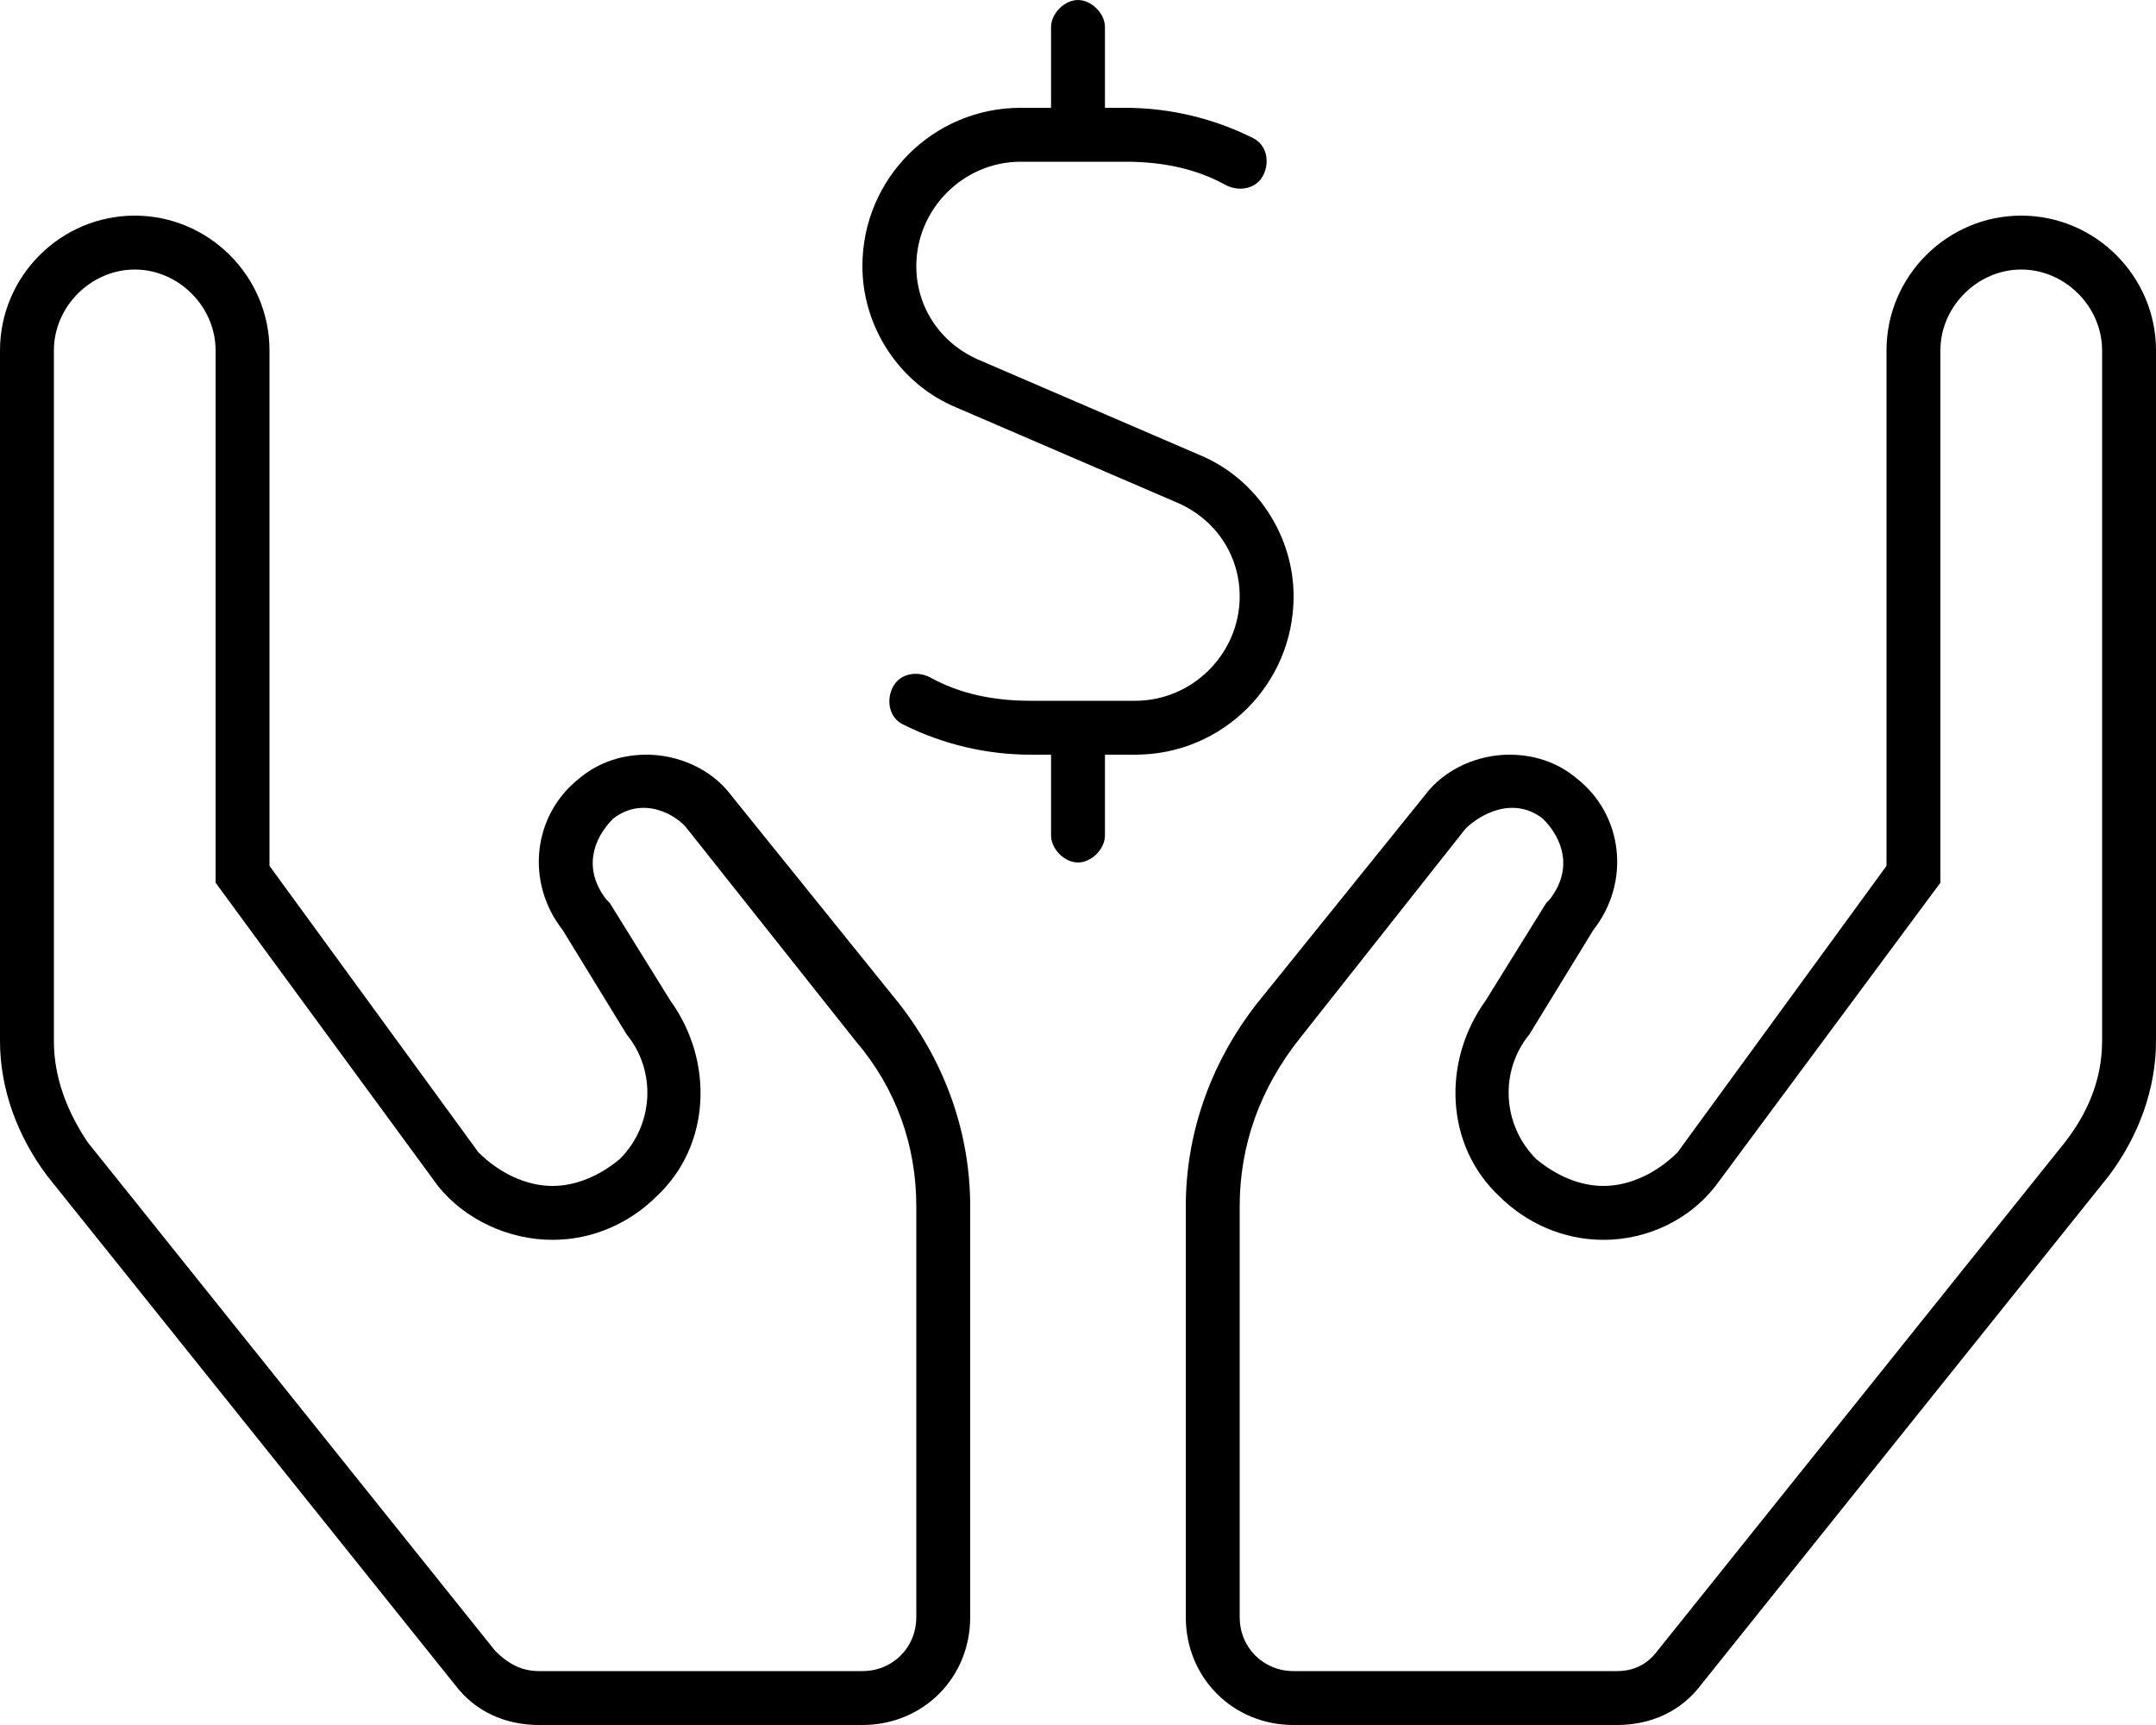 <svg xmlns="http://www.w3.org/2000/svg" viewBox="0 0 640 512"><!-- Font Awesome Pro 6.0.0-alpha1 by @fontawesome - https://fontawesome.com License - https://fontawesome.com/license (Commercial License) --><path d="M217 236C211 228 201 224 192 224C185 224 178 226 172 231C158 242 156 262 167 276L186 307C195 318 194 334 184 344C178 349 171 352 164 352C156 352 148 348 142 342L80 257V104C80 82 62 64 40 64S0 82 0 104V309C0 323 5 337 14 349L135 500C141 508 150 512 160 512H256C274 512 288 498 288 480V358C288 337 281 316 267 298L217 236ZM272 480C272 489 265 496 256 496H160C155 496 151 494 147 490L26 339C20 330 16 320 16 309V104C16 91 27 80 40 80S64 91 64 104V262L130 352C138 362 151 368 164 368C176 368 187 363 195 355C211 340 212 315 199 297L181 268L180 267C173 258 176 249 182 243C191 236 201 242 204 246L254 309C266 323 272 340 272 358V480ZM384 177C384 159 373 142 356 135L291 107C279 102 272 91 272 79C272 62 286 48 303 48H334C345 48 355 50 364 55C368 57 373 56 375 52C377 48 376 43 372 41C360 35 347 32 334 32H328V8C328 4 324 0 320 0S312 4 312 8V32H303C277 32 256 53 256 79C256 97 267 114 284 121L349 149C361 154 368 165 368 177C368 194 354 208 337 208H306C295 208 285 206 276 201C272 199 267 200 265 204C263 208 264 213 268 215C280 221 293 224 306 224H312V248C312 252 316 256 320 256S328 252 328 248V224H337C363 224 384 203 384 177ZM600 64C578 64 560 82 560 104V257L498 342C492 348 484 352 476 352C469 352 462 349 456 344C446 334 445 318 454 307L473 276C484 262 482 242 468 231C462 226 455 224 448 224C439 224 429 228 423 236L373 298C359 316 352 337 352 358V480C352 498 366 512 384 512H480C490 512 499 508 505 500L626 349C635 337 640 323 640 309V104C640 82 622 64 600 64ZM624 309C624 320 620 330 613 339L492 490C489 494 485 496 480 496H384C375 496 368 489 368 480V358C368 340 374 323 386 308L435 246C439 242 449 236 458 243C464 249 467 258 460 267L459 268L441 297C428 315 429 340 445 355C453 363 464 368 476 368C489 368 502 362 510 351L576 262V104C576 91 587 80 600 80S624 91 624 104V309Z"/></svg>